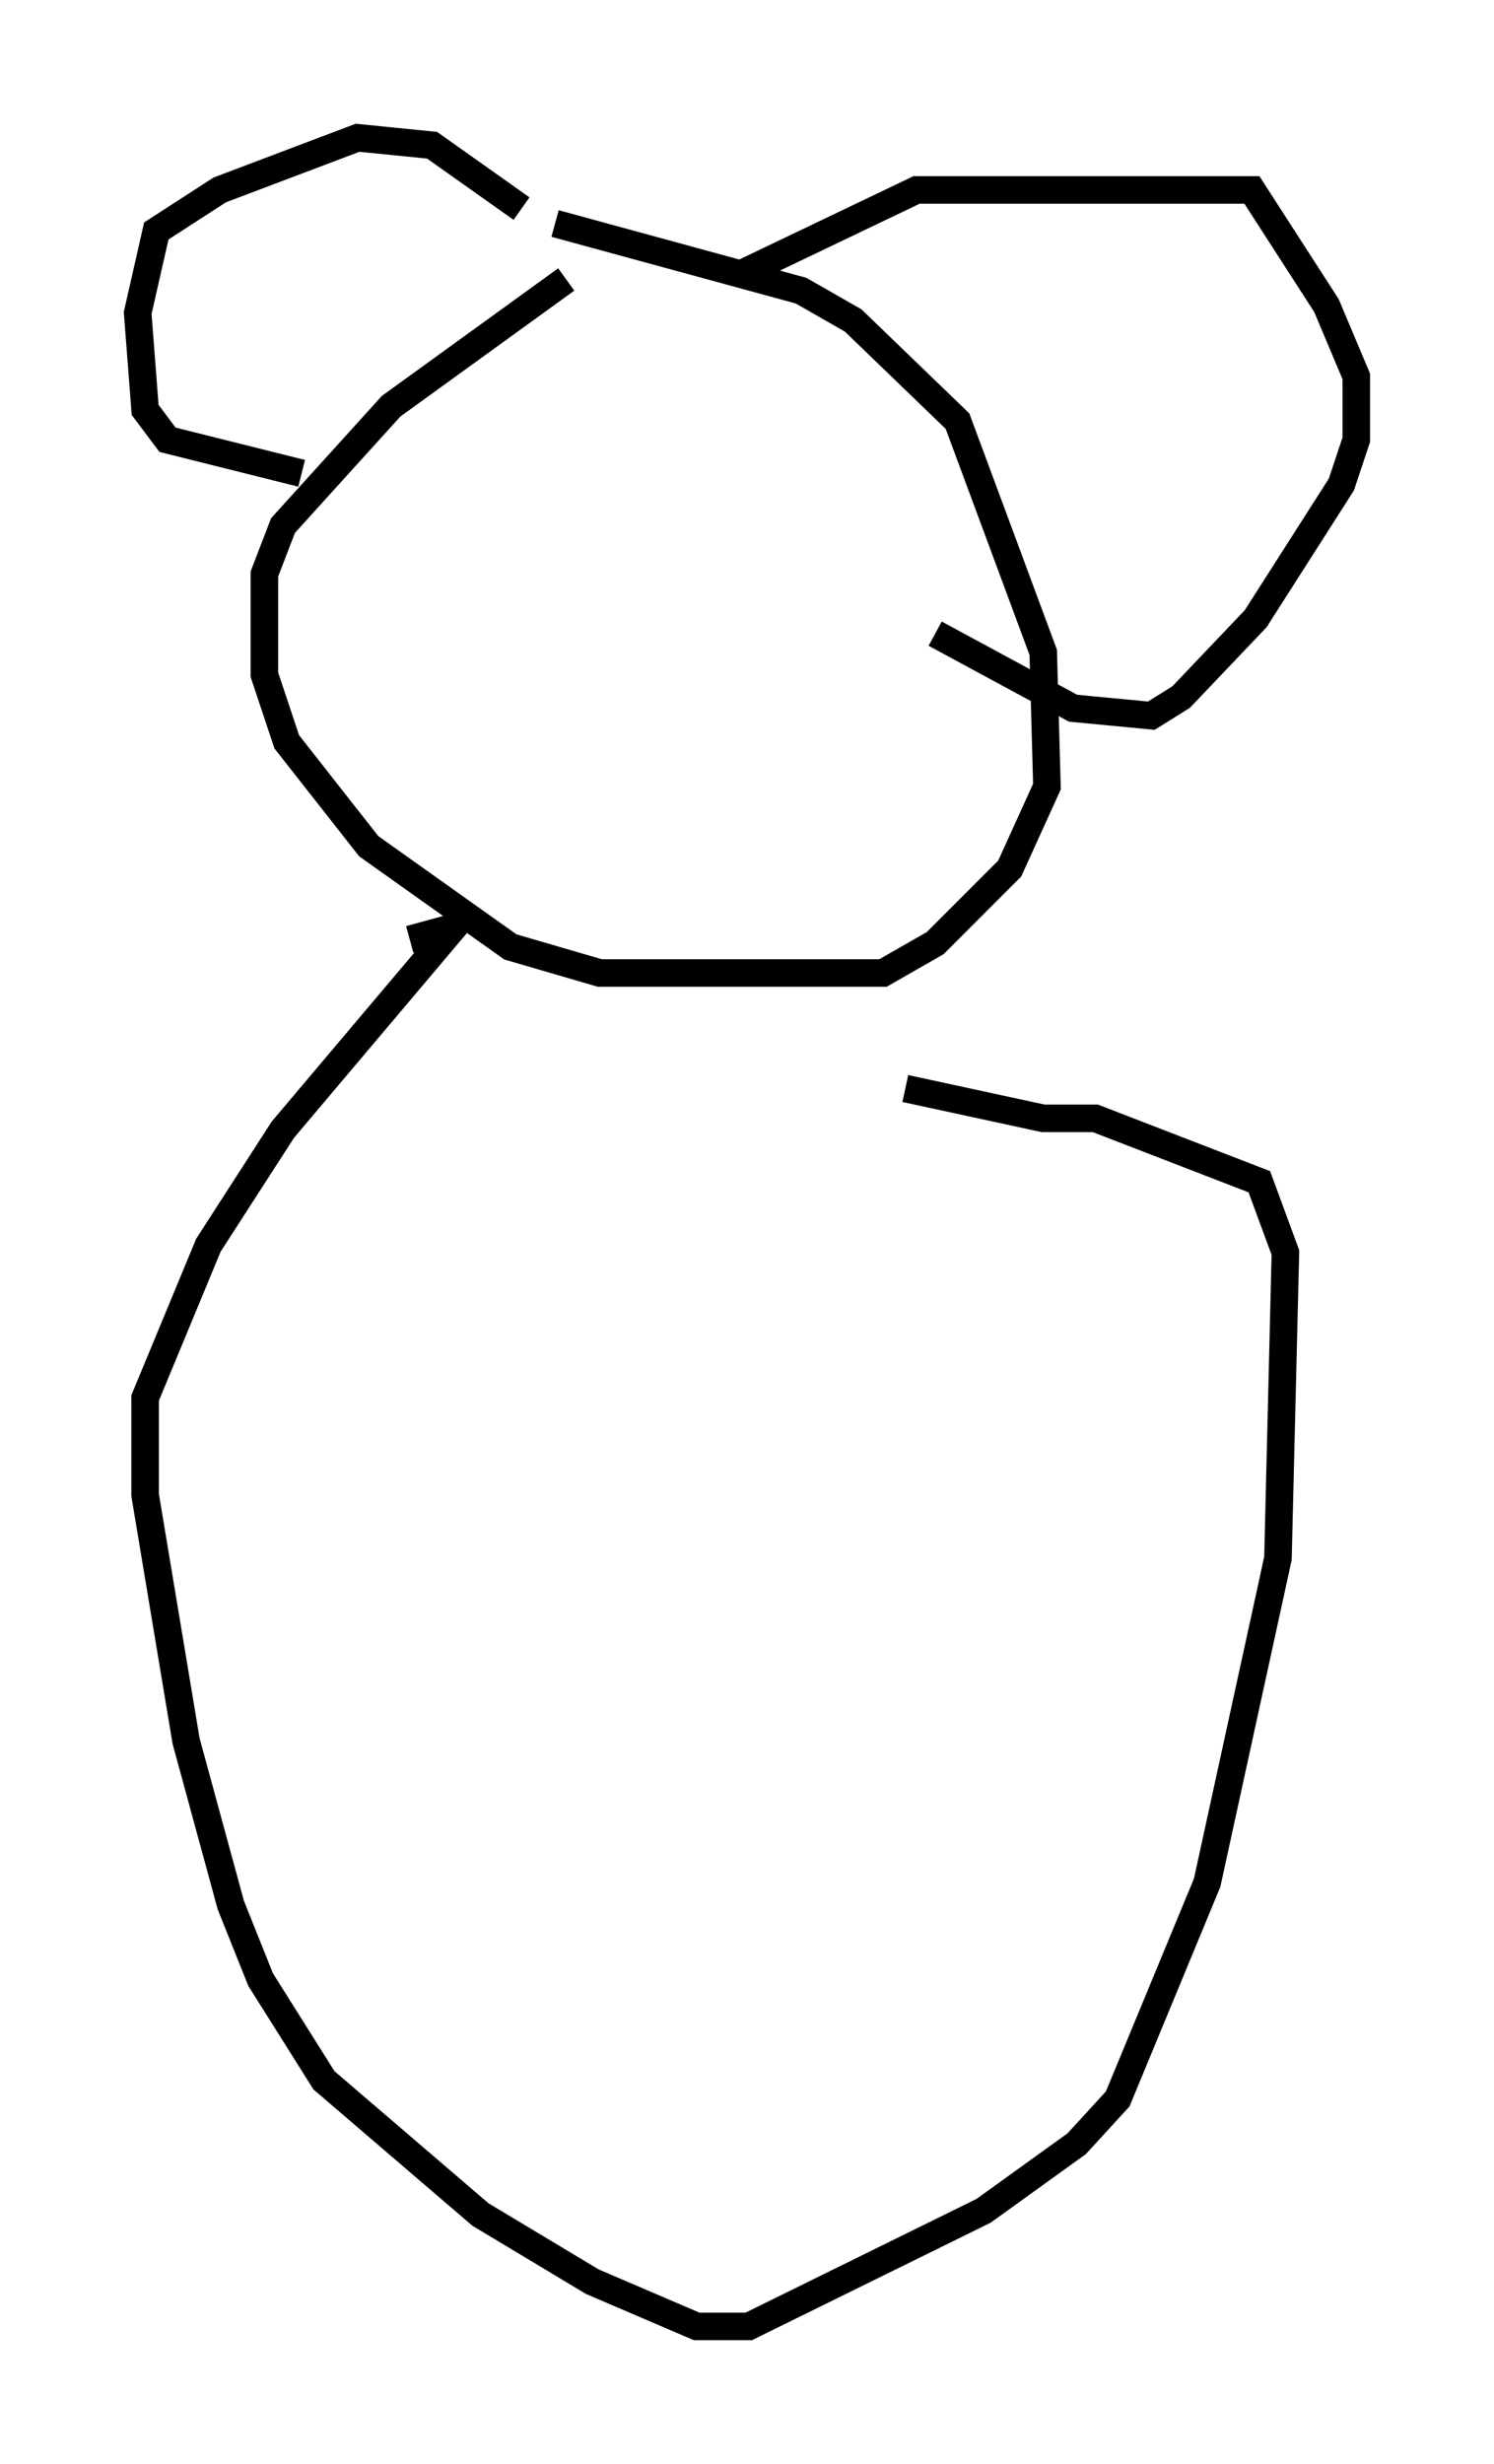 <?xml version="1.0" encoding="utf-8" ?>
<svg baseProfile="full" height="89.431" version="1.1" width="54.249" xmlns="http://www.w3.org/2000/svg" xmlns:ev="http://www.w3.org/2001/xml-events" xmlns:xlink="http://www.w3.org/1999/xlink"><defs /><rect fill="white" height="89.431" width="54.249" x="0" y="0" /><path d="M22.726, 9.465 m-2.165, 0.677 l-6.36, 4.601 -3.924, 4.33 l-0.677, 1.759 0.0, 3.654 l0.812, 2.436 2.977, 3.789 l5.142, 3.654 3.248, 0.947 l10.284, 0.0 1.894, -1.083 l2.706, -2.706 1.353, -2.977 l-0.135, -4.871 -3.112, -8.39 l-3.789, -3.654 -1.894, -1.083 l-8.931, -2.436 m6.901, 1.759 l6.225, -2.977 12.178, 0.0 l2.706, 4.195 1.083, 2.571 l0.0, 2.3 -0.541, 1.624 l-3.112, 4.871 -2.706, 2.842 l-1.083, 0.677 -2.842, -0.271 l-5.007, -2.706 m-15.02, -15.426 l-3.248, -2.3 -2.706, -0.271 l-5.007, 1.894 -2.3, 1.488 l-0.677, 2.977 0.271, 3.518 l0.812, 1.083 4.871, 1.218 m3.924, 16.915 l1.488, -0.406 m0.541, -0.541 l-6.631, 7.848 -2.706, 4.195 l-2.3, 5.548 0.0, 3.518 l1.488, 8.931 1.624, 5.954 l1.083, 2.706 2.3, 3.654 l5.683, 4.871 4.059, 2.436 l3.789, 1.624 1.894, 0.0 l8.525, -4.195 3.383, -2.436 l1.488, -1.624 3.248, -7.848 l2.571, -11.773 0.271, -11.096 l-0.947, -2.571 -5.954, -2.3 l-1.894, 0.0 -5.007, -1.083 " fill="none" stroke="black" stroke-width="1" /></svg>